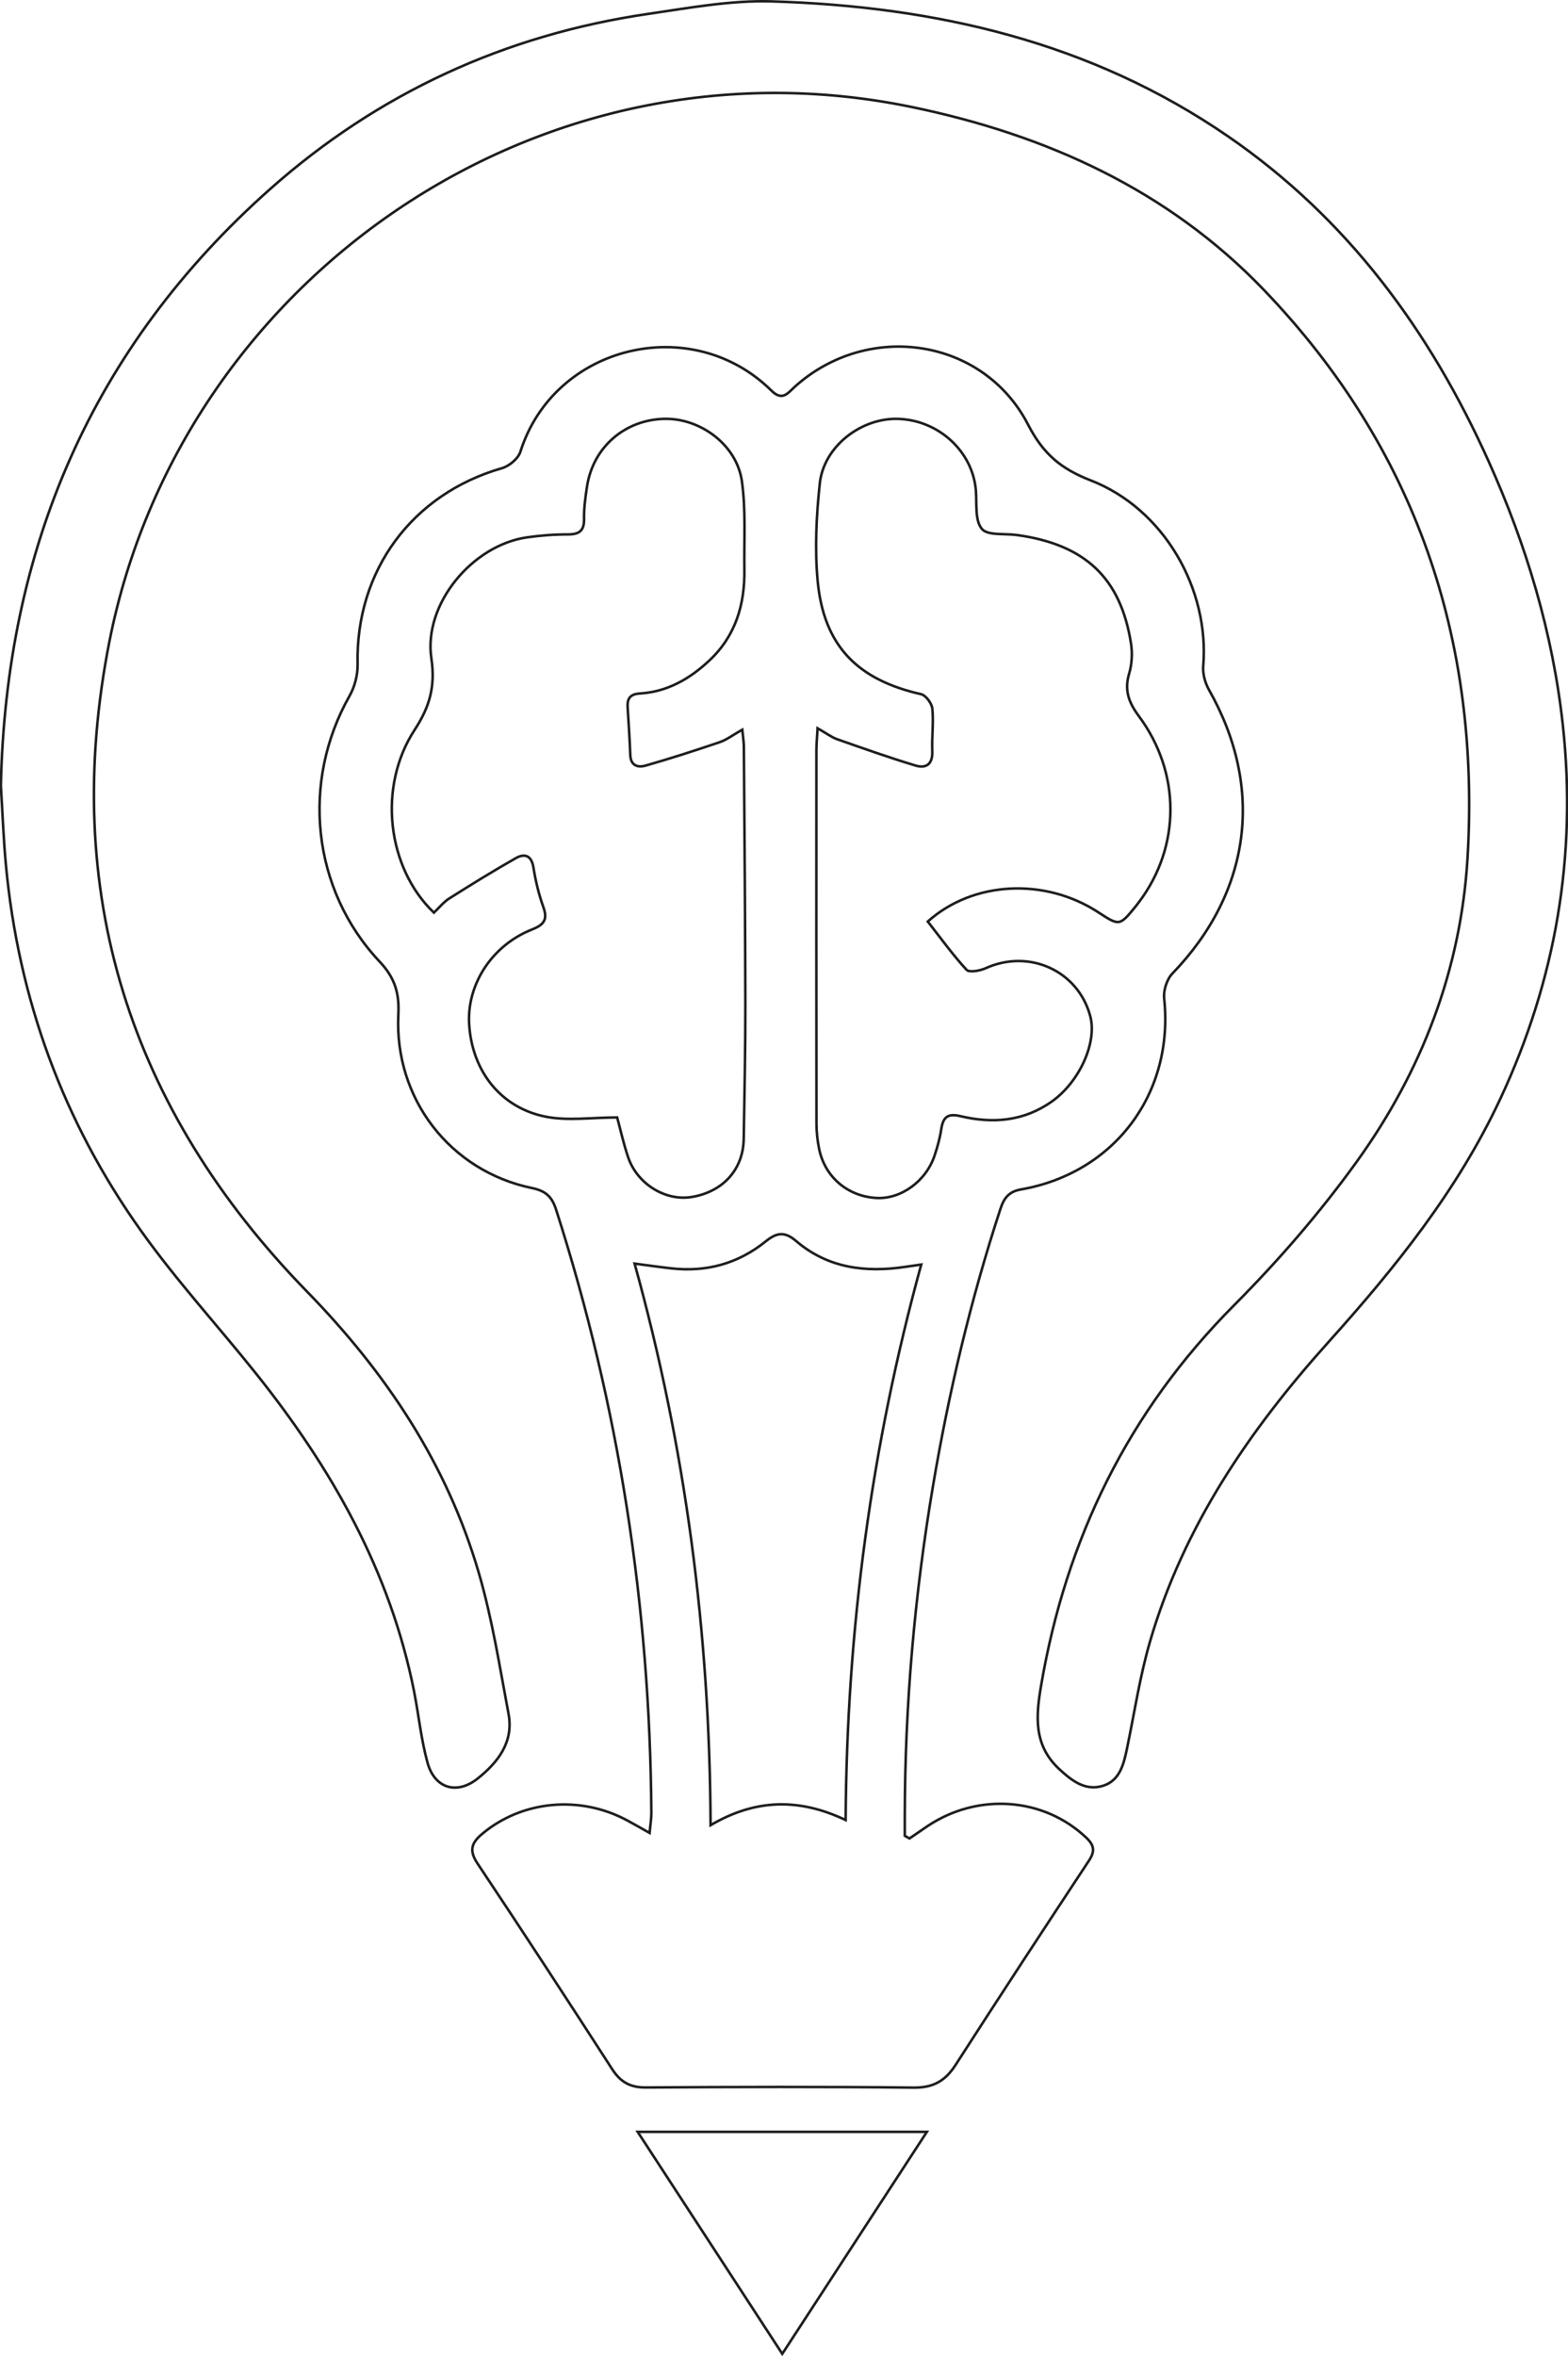 <?xml version="1.0" encoding="utf-8"?>
<!-- Generator: Adobe Illustrator 24.1.1, SVG Export Plug-In . SVG Version: 6.00 Build 0)  -->
<svg version="1.1" id="Capa_1" xmlns="http://www.w3.org/2000/svg" xmlns:xlink="http://www.w3.org/1999/xlink" x="0px" y="0px"
	 viewBox="0 0 459.51 690.05" style="enable-background:new 0 0 459.51 690.05;" xml:space="preserve">
<style type="text/css">

	.st2#trazo1_1_ {
		fill:none;
		stroke:#1E1E1E;
		stroke-width:0.75;
		stroke-dasharray: 2700;
		stroke-dashoffset: 0;
		stroke-miterlimit:10;
		-webkit-animation: animacion 5s forwards;
		-moz-animation: animacion 5s forwards;
		-o-animation: animacion 5s forwards;
		animation: animacion 5s forwards;
	}
	@-webkit-keyframes animacion {
		from{
			stroke-dashoffset: 2700;
		}
		to{
			stroke-dashoffset: 0;
		}
	}
	@keyframes animacion {
		from{
			stroke-dashoffset: 2700;
		}
		to{
			stroke-dashoffset: 0;
		}
	}
	.st2#trazo2_1_ {
		fill:none;
		stroke:#1E1E1E;
		stroke-width:0.75;
		stroke-miterlimit:10;
		stroke-dasharray: 250;
		stroke-dashoffset: 0;
		-webkit-animation: animacion2 5s forwards;
		-moz-animation: animacion2 5s forwards;
		-o-animation: animacion2 5s forwards;
		animation: animacion2 5s forwards;
	}
	@-webkit-keyframes animacion2 {
		from{
			stroke-dashoffset: 250;
		}
		to{
			stroke-dashoffset: 0;
		}
	}
	@keyframes animacion2 {
		from{
			stroke-dashoffset: 250;
		}
		to{
			stroke-dashoffset: 0;
		}
	}
	.st2#trazo3_1_ {
		fill:none;
		stroke:#1E1E1E;
		stroke-width:0.75;
		stroke-miterlimit:10;
		stroke-dasharray: 1500;
		stroke-dashoffset: 0;
		-webkit-animation: animacion3 5s forwards;
		-moz-animation: animacion3 5s forwards;
		-o-animation: animacion3 5s forwards;
		animation: animacion3 5s forwards;
	}
	@-webkit-keyframes animacion3 {
		from{
			stroke-dashoffset: 1500;
		}
		to{
			stroke-dashoffset: 0;
		}
	}
	@keyframes animacion3 {
		from{
			stroke-dashoffset: 1500;
		}
		to{
			stroke-dashoffset: 0;
		}
	}
	.st2#trazo4_1_ {
		fill:none;
		stroke:#1E1E1E;
		stroke-width:0.75;
		stroke-miterlimit:10;
		stroke-dasharray: 500;
		stroke-dashoffset: 0;
		-webkit-animation: animacion4 5s forwards;
		-moz-animation: animacion4 5s forwards;
		-o-animation: animacion4 5s forwards;
		animation: animacion4 5s forwards;
	}
	@-webkit-keyframes animacion4 {
		from{
			stroke-dashoffset: 500;
		}
		to{
			stroke-dashoffset: 0;
		}
	}
	@keyframes animacion4 {
		from{
			stroke-dashoffset: 500;
		}
		to{
			stroke-dashoffset: 0;
		}
	}
	.st2#trazo5_1_ {
		fill:none;
		stroke:#1E1E1E;
		stroke-width:0.75;
		stroke-miterlimit:10;
		stroke-dasharray: 800;
		stroke-dashoffset: 0;
		-webkit-animation: animacion5 5s forwards;
		-moz-animation: animacion5 5s forwards;
		-o-animation: animacion5 5s forwards;
		animation: animacion5 5s forwards;
	}
	.st2#trazo6_1_ {
		fill:none;
		stroke:#1E1E1E;
		stroke-width:0.75;
		stroke-miterlimit:10;
		stroke-dasharray: 800;
		stroke-dashoffset: 0;
		-webkit-animation: animacion5 5s forwards;
		-moz-animation: animacion5 5s forwards;
		-o-animation: animacion5 5s forwards;
		animation: animacion5 5s forwards;
	}
	@-webkit-keyframes animacion5 {
		from{
			stroke-dashoffset: 800;
		}
		to{
			stroke-dashoffset: 0;
		}
	}
	@keyframes animacion5 {
		from{
			stroke-dashoffset: 800;
		}
		to{
			stroke-dashoffset: 0;
		}
	}



	<!-- forwards -->
	.st0#logcolor1{
		fill:transparent;
		-webkit-animation: color1 5s forwards 4.5s;
		-moz-animation: color1 5s forwards 4.5s;
		-o-animation: color1 5s forwards 4.5s;
		animation: color1 5s forwards 4.5s;
	}

	@-webkit-keyframes color1 {
		from{
			fill: transparent;
		}
		to{
			fill: #0098B2;
		}
	}
	@keyframes color1 {
		from{
			fill: transparent;
		}
		to{
			fill: #0098B2;
		}
	}

	.st0#logcolor2{
		fill:transparent;
		-webkit-animation: color2 5s forwards 5s ;
		-moz-animation: color2 5s forwards 5s ;
		-o-animation: color2 5s forwards 5s ;
		animation: color2 5s forwards 5s ;
	}

	@-webkit-keyframes color2 {
		from{
			fill: transparent;
		}
		to{
			fill: #0098B2;
		}
	}
	@keyframes color2 {
		from{
			fill: transparent;
		}
		to{
			fill: #0098B2;
		}
	}

	.st0#logcolor3{
		fill:transparent;
		-webkit-animation: color3 5s forwards 5.5s;
		-moz-animation: color3 5s forwards 5.5s;
		-o-animation: color3 5s forwards 5.5s;
		animation: color3 5s forwards 5.5s;
	}

	@-webkit-keyframes color3 {
		from{
			fill: transparent;
		}
		to{
			fill: #0098B2;
		}
	}
	@keyframes color3 {
		from{
			fill: transparent;
		}
		to{
			fill: #0098B2;
		}
	}


	.st1#logcolor4{
        fill:transparent;
        -webkit-animation: color4 5s forwards 6s;
        -moz-animation: color4 5s forwards 6s;
        -o-animation: color4 5s forwards 6s;
        animation: color4 5s forwards 6s;
    }
    @-webkit-keyframes color4 {
        from{
            fill: transparent;
        }
        to{
            fill: #FFFFFF;
        }
    }
    @keyframes color4 {
        from{
            fill: transparent;
        }
        to{
            fill: #FFFFFF;
        }
    }

	.st1#logcolor5{
        fill:transparent;
        -webkit-animation: color5 5s forwards 6.5s;
        -moz-animation: color5 5s forwards 6.5s;
        -o-animation: color5 5s forwards 6.5s;
        animation: color5 5s forwards 6.5s;
    }
    @-webkit-keyframes color5 {
        from{
            fill: transparent;
        }
        to{
            fill: #FFFFFF;
        }
    }
    @keyframes color5 {
        from{
            fill: transparent;
        }
        to{
            fill: #FFFFFF;
        }
    }


	.st1#logcolor6{
        fill:transparent;
        -webkit-animation: color6 5s forwards 7s;
        -moz-animation: color6 5s forwards 7s;
        -o-animation: color6 5s forwards 7s;
        animation: color6 5s forwards 7s;
    }
    @-webkit-keyframes color6 {
        from{
            fill: transparent;
        }
        to{
            fill: #FFFFFF;
        }
    }
    @keyframes color6 {
        from{
            fill: transparent;
        }
        to{
            fill: #FFFFFF;
        }
    }
</style>
<g id="logo">
	<g>
		<path id="logcolor3" class="st0" d="M266.53,538.43c1.72-1.18,3.44-2.37,5.17-3.54c14.82-9.96,34.1-8.52,46.58,3.26
			c2.39,2.26,2.68,3.98,0.85,6.76c-13.13,19.88-26.2,39.81-39.09,59.84c-3,4.66-6.51,6.71-12.26,6.65
			c-26.18-0.29-52.36-0.21-78.54-0.04c-4.54,0.03-7.4-1.59-9.83-5.35c-13.02-20.15-26.13-40.25-39.45-60.21
			c-2.56-3.83-1.85-6.05,1.39-8.75c11.69-9.76,28.65-11.39,42.6-3.83c1.86,1.01,3.7,2.07,6.42,3.59c0.22-2.49,0.52-4.18,0.51-5.87
			c-0.39-60.3-9.47-119.23-27.92-176.69c-1.21-3.77-3.01-5.46-7.08-6.31c-23.99-4.98-40.38-26.19-39.14-50.82
			c0.31-6.26-1-10.72-5.47-15.47c-19.91-21.13-23.11-52.68-8.83-77.85c1.53-2.7,2.43-6.21,2.36-9.32
			c-0.62-27.33,15.98-49.82,42.3-57.36c2.13-0.61,4.76-2.8,5.4-4.81c9.9-31.31,50.22-40.98,73.54-17.93
			c3.28,3.24,4.84,0.72,6.9-1.13c21.45-19.26,55.22-14.34,68.37,11.16c4.44,8.61,9.68,12.92,18.33,16.28
			c21.41,8.32,34.86,31.74,32.97,54.41c-0.19,2.29,0.58,4.98,1.73,7.01c16.26,28.71,12.28,59.11-10.75,82.99
			c-1.64,1.7-2.68,4.96-2.43,7.33c2.95,27.69-14.45,51.12-42,55.93c-3.52,0.61-4.95,2.55-5.98,5.68
			c-8.72,26.61-15.15,53.78-19.8,81.36c-5.37,31.88-8.18,64-8.23,96.35c0,1.97,0,3.93,0,5.9
			C265.6,537.92,266.06,538.17,266.53,538.43z"/>
		<path id="logcolor1" class="st0" d="M0.25,230.1c1.52-69.37,26.62-128.36,78.92-174.74c31.66-28.08,68.89-45.19,110.91-51.31
			c11.99-1.75,24.16-4.01,36.17-3.64c47.89,1.47,93.37,11.84,133.62,39.51c34.98,24.04,59.08,56.81,76.32,95.06
			c11.15,24.74,18.89,50.5,21.82,77.51c4.14,38.12-2.1,74.59-18.35,109.35c-12.5,26.74-30.7,49.37-50.29,71.15
			c-23.14,25.74-42.48,53.98-52.32,87.65c-3.02,10.33-4.61,21.08-6.82,31.65c-0.94,4.52-2.14,9.23-7,10.72
			c-5.17,1.59-9.12-1.46-12.84-4.92c-7.58-7.04-6.81-15.6-5.27-24.56c7.34-42.93,25.54-80.13,56.52-111.25
			c13-13.05,25.23-27.16,35.99-42.1c19.03-26.41,30.48-56.16,32.44-88.91c3.82-63.9-15.2-120.04-59.73-166.41
			c-28.1-29.26-63.79-45.38-103.15-53.52C157.39,8.66,52.91,82.37,32.07,187.83c-14.48,73.3,5.87,137.09,57.94,190.47
			c23.13,23.71,40.97,50.43,50.28,82.27c3.95,13.5,6.14,27.53,8.74,41.39c1.54,8.2-3.04,14.11-8.98,18.87
			c-6.13,4.91-12.67,3-14.77-4.6c-1.89-6.86-2.58-14.04-3.97-21.04c-7.01-35.19-24.23-65.33-46.34-92.99
			c-11.13-13.92-23.24-27.13-33.56-41.61C18.51,328.5,5.37,292.51,1.72,253.19C1.01,245.57,0.74,237.92,0.25,230.1z"/>
		<path id="logcolor2" class="st0" d="M186.87,624.35c28.76,0,56.33,0,84.76,0c-14.22,21.81-28.06,43.05-42.38,65.02
			C215.01,667.52,201.23,646.38,186.87,624.35z"/>
		<path id="logcolor6" class="st1" d="M127.16,267.29c-13.75-13.13-16.54-36.86-5.67-53.5c4.46-6.82,6.14-12.79,4.92-21
			c-2.36-15.83,11.97-33.11,28.02-35.41c3.94-0.56,7.95-0.87,11.93-0.86c3.34,0,4.87-1,4.8-4.57c-0.06-3.13,0.39-6.3,0.86-9.42
			c1.74-11.54,11.11-19.66,22.78-19.86c10.53-0.18,21.11,7.65,22.61,18.25c1.2,8.49,0.6,17.24,0.73,25.88
			c0.16,10.25-2.57,19.43-10.26,26.64c-5.72,5.37-12.31,9.17-20.32,9.66c-2.89,0.18-3.8,1.46-3.63,4.09c0.3,4.65,0.6,9.3,0.78,13.95
			c0.12,3.15,2.26,3.72,4.46,3.09c7.3-2.09,14.53-4.41,21.72-6.86c2.12-0.72,3.99-2.18,6.64-3.67c0.21,2.16,0.45,3.56,0.46,4.96
			c0.18,25.15,0.4,50.29,0.44,75.44c0.02,13.15-0.26,26.31-0.48,39.46c-0.15,8.95-6.06,15.47-15.21,17
			c-7.75,1.29-16.05-3.81-18.7-11.74c-1.35-4.03-2.27-8.21-3.18-11.55c-7.49,0-14.44,1.06-20.93-0.22
			c-13.27-2.63-21.61-13.44-22.44-27.07c-0.71-11.65,6.67-23.09,18.33-27.72c3.46-1.37,4.78-2.8,3.42-6.57
			c-1.34-3.74-2.28-7.67-2.91-11.6c-0.58-3.6-2.58-4.23-5.19-2.75c-6.6,3.74-13.07,7.74-19.49,11.8
			C130.02,264.16,128.76,265.78,127.16,267.29z"/>
		<path id="logcolor5" class="st1" d="M239.59,213.29c2.64,1.5,4.08,2.62,5.72,3.2c7.63,2.68,15.26,5.39,23,7.72
			c3.06,0.93,5.05-0.38,4.9-4.15c-0.17-4.16,0.42-8.36,0.02-12.48c-0.15-1.57-1.91-3.96-3.32-4.28
			c-18.75-4.22-28.58-14.29-30.31-33.33c-0.85-9.37-0.36-18.99,0.64-28.38c1.15-10.83,12.12-19.28,23.02-18.91
			c11.99,0.41,21.92,9.72,22.74,21.16c0.27,3.8-0.32,8.59,1.73,11.05c1.69,2.03,6.71,1.31,10.25,1.8c20,2.75,30.46,12.57,33.47,31.8
			c0.45,2.87,0.26,6.08-0.57,8.86c-1.44,4.86-0.06,8.45,2.86,12.38c12.38,16.65,12.27,38.2,0.09,54.4c-0.3,0.4-0.6,0.8-0.91,1.19
			c-4.83,5.93-4.83,5.93-11.08,1.85c-15.56-10.14-36.61-9.22-49.95,2.72c3.69,4.71,7.25,9.67,11.35,14.13
			c0.8,0.87,3.94,0.3,5.62-0.46c12.74-5.74,27.03,0.71,30.63,13.99c2.1,7.74-3.14,19.32-11.28,25.07
			c-8.22,5.81-17.34,6.51-26.74,4.27c-3.9-0.93-5.11,0.41-5.64,3.88c-0.4,2.62-1.12,5.21-1.97,7.72
			c-2.52,7.49-9.83,12.74-16.99,12.36c-8.46-0.45-15.17-6.14-16.84-14.45c-0.49-2.43-0.75-4.94-0.76-7.42
			c-0.05-36.33-0.04-72.66-0.02-108.99C239.24,218.21,239.42,216.42,239.59,213.29z"/>
		<path id="logcolor4" class="st1" d="M247.82,533.03c-13.66-6.45-26.35-6.24-39.58,1.51c-0.25-56.46-7.32-110.6-22.27-164.47
			c4.11,0.54,7.45,1.03,10.81,1.4c10.27,1.15,19.55-1.41,27.58-7.88c3.19-2.56,5.5-3.08,8.96-0.12c9.26,7.92,20.31,9.31,31.99,7.55
			c1.12-0.17,2.23-0.32,4.66-0.67C255.34,423.57,248.16,477.16,247.82,533.03z"/>
	</g>
</g>
<g id="Trazos_1_">
	<g>
		<path id="trazo3_1_" class="st2" d="M266.53,538.43c1.72-1.18,3.44-2.37,5.17-3.54c14.82-9.96,34.1-8.52,46.58,3.26
			c2.39,2.26,2.68,3.98,0.85,6.76c-13.13,19.88-26.2,39.81-39.09,59.84c-3,4.66-6.51,6.71-12.26,6.65
			c-26.18-0.29-52.36-0.21-78.54-0.04c-4.54,0.03-7.4-1.59-9.83-5.35c-13.02-20.15-26.13-40.25-39.45-60.21
			c-2.56-3.83-1.85-6.05,1.39-8.75c11.69-9.76,28.65-11.39,42.6-3.83c1.86,1.01,3.7,2.07,6.42,3.59c0.22-2.49,0.52-4.18,0.51-5.87
			c-0.39-60.3-9.47-119.23-27.92-176.69c-1.21-3.77-3.01-5.46-7.08-6.31c-23.99-4.98-40.38-26.19-39.14-50.82
			c0.31-6.26-1-10.72-5.47-15.47c-19.91-21.13-23.11-52.68-8.83-77.85c1.53-2.7,2.43-6.21,2.36-9.32
			c-0.62-27.33,15.98-49.82,42.3-57.36c2.13-0.61,4.76-2.8,5.4-4.81c9.9-31.31,50.22-40.98,73.54-17.93
			c3.28,3.24,4.84,0.72,6.9-1.13c21.45-19.26,55.22-14.34,68.37,11.16c4.44,8.61,9.68,12.92,18.33,16.28
			c21.41,8.32,34.86,31.74,32.97,54.41c-0.19,2.29,0.58,4.98,1.73,7.01c16.26,28.71,12.28,59.11-10.75,82.99
			c-1.64,1.7-2.68,4.96-2.43,7.33c2.95,27.69-14.45,51.12-42,55.93c-3.52,0.61-4.95,2.55-5.98,5.68
			c-8.72,26.61-15.15,53.78-19.8,81.36c-5.37,31.88-8.18,64-8.23,96.35c0,1.97,0,3.93,0,5.9
			C265.6,537.92,266.06,538.17,266.53,538.43z"/>
		<path id="trazo1_1_" class="st2" d="M0.25,230.1c1.52-69.37,26.62-128.36,78.92-174.74c31.66-28.08,68.89-45.19,110.91-51.31
			c11.99-1.75,24.16-4.01,36.17-3.64c47.89,1.47,93.37,11.84,133.62,39.51c34.98,24.04,59.08,56.81,76.32,95.06
			c11.15,24.74,18.89,50.5,21.82,77.51c4.14,38.12-2.1,74.59-18.35,109.35c-12.5,26.74-30.7,49.37-50.29,71.15
			c-23.14,25.74-42.48,53.98-52.32,87.65c-3.02,10.33-4.61,21.08-6.82,31.65c-0.94,4.52-2.14,9.23-7,10.72
			c-5.17,1.59-9.12-1.46-12.84-4.92c-7.58-7.04-6.81-15.6-5.27-24.56c7.34-42.93,25.54-80.13,56.52-111.25
			c13-13.05,25.23-27.16,35.99-42.1c19.03-26.41,30.48-56.16,32.44-88.91c3.82-63.9-15.2-120.04-59.73-166.41
			c-28.1-29.26-63.79-45.38-103.15-53.52C157.39,8.66,52.91,82.37,32.07,187.83c-14.48,73.3,5.87,137.09,57.94,190.47
			c23.13,23.71,40.97,50.43,50.28,82.27c3.95,13.5,6.14,27.53,8.74,41.39c1.54,8.2-3.04,14.11-8.98,18.87
			c-6.13,4.91-12.67,3-14.77-4.6c-1.89-6.86-2.58-14.04-3.97-21.04c-7.01-35.19-24.23-65.33-46.34-92.99
			c-11.13-13.92-23.24-27.13-33.56-41.61C18.51,328.5,5.37,292.51,1.72,253.19C1.01,245.57,0.74,237.92,0.25,230.1z"/>
		<path id="trazo2_1_" class="st2" d="M186.87,624.35c28.76,0,56.33,0,84.76,0c-14.22,21.81-28.06,43.05-42.38,65.02
			C215.01,667.52,201.23,646.38,186.87,624.35z"/>
		<path id="trazo6_1_" class="st2" d="M127.16,267.29c-13.75-13.13-16.54-36.86-5.67-53.5c4.46-6.82,6.14-12.79,4.92-21
			c-2.36-15.83,11.97-33.11,28.02-35.41c3.94-0.56,7.95-0.87,11.93-0.86c3.34,0,4.87-1,4.8-4.57c-0.06-3.13,0.39-6.3,0.86-9.42
			c1.74-11.54,11.11-19.66,22.78-19.86c10.53-0.18,21.11,7.65,22.61,18.25c1.2,8.49,0.6,17.24,0.73,25.88
			c0.16,10.25-2.57,19.43-10.26,26.64c-5.72,5.37-12.31,9.17-20.32,9.66c-2.89,0.18-3.8,1.46-3.63,4.09c0.3,4.65,0.6,9.3,0.78,13.95
			c0.12,3.15,2.26,3.72,4.46,3.09c7.3-2.09,14.53-4.41,21.72-6.86c2.12-0.72,3.99-2.18,6.64-3.67c0.21,2.16,0.45,3.56,0.46,4.96
			c0.18,25.15,0.4,50.29,0.44,75.44c0.02,13.15-0.26,26.31-0.48,39.46c-0.15,8.95-6.06,15.47-15.21,17
			c-7.75,1.29-16.05-3.81-18.7-11.74c-1.35-4.03-2.27-8.21-3.18-11.55c-7.49,0-14.44,1.06-20.93-0.22
			c-13.27-2.63-21.61-13.44-22.44-27.07c-0.71-11.65,6.67-23.09,18.33-27.72c3.46-1.37,4.78-2.8,3.42-6.57
			c-1.34-3.74-2.28-7.67-2.91-11.6c-0.58-3.6-2.58-4.23-5.19-2.75c-6.6,3.74-13.07,7.74-19.49,11.8
			C130.02,264.16,128.76,265.78,127.16,267.29z"/>
		<path id="trazo5_1_" class="st2" d="M239.59,213.29c2.64,1.5,4.08,2.62,5.72,3.2c7.63,2.68,15.26,5.39,23,7.72
			c3.06,0.93,5.05-0.38,4.9-4.15c-0.17-4.16,0.42-8.36,0.02-12.48c-0.15-1.57-1.91-3.96-3.32-4.28
			c-18.75-4.22-28.58-14.29-30.31-33.33c-0.85-9.37-0.36-18.99,0.64-28.38c1.15-10.83,12.12-19.28,23.02-18.91
			c11.99,0.41,21.92,9.72,22.74,21.16c0.27,3.8-0.32,8.59,1.73,11.05c1.69,2.03,6.71,1.31,10.25,1.8c20,2.75,30.46,12.57,33.47,31.8
			c0.45,2.87,0.26,6.08-0.57,8.86c-1.44,4.86-0.06,8.45,2.86,12.38c12.38,16.65,12.27,38.2,0.09,54.4c-0.3,0.4-0.6,0.8-0.91,1.19
			c-4.83,5.93-4.83,5.93-11.08,1.85c-15.56-10.14-36.61-9.22-49.95,2.72c3.69,4.71,7.25,9.67,11.35,14.13
			c0.8,0.87,3.94,0.3,5.62-0.46c12.74-5.74,27.03,0.71,30.63,13.99c2.1,7.74-3.14,19.32-11.28,25.07
			c-8.22,5.81-17.34,6.51-26.74,4.27c-3.9-0.93-5.11,0.41-5.64,3.88c-0.4,2.62-1.12,5.21-1.97,7.72
			c-2.52,7.49-9.83,12.74-16.99,12.36c-8.46-0.45-15.17-6.14-16.84-14.45c-0.49-2.43-0.75-4.94-0.76-7.42
			c-0.05-36.33-0.04-72.66-0.02-108.99C239.24,218.21,239.42,216.42,239.59,213.29z"/>
		<path id="trazo4_1_" class="st2" d="M247.82,533.03c-13.66-6.45-26.35-6.24-39.58,1.51c-0.25-56.46-7.32-110.6-22.27-164.47
			c4.11,0.54,7.45,1.03,10.81,1.4c10.27,1.15,19.55-1.41,27.58-7.88c3.19-2.56,5.5-3.08,8.96-0.12c9.26,7.92,20.31,9.31,31.99,7.55
			c1.12-0.17,2.23-0.32,4.66-0.67C255.34,423.57,248.16,477.16,247.82,533.03z"/>
	</g>
</g>
</svg>
